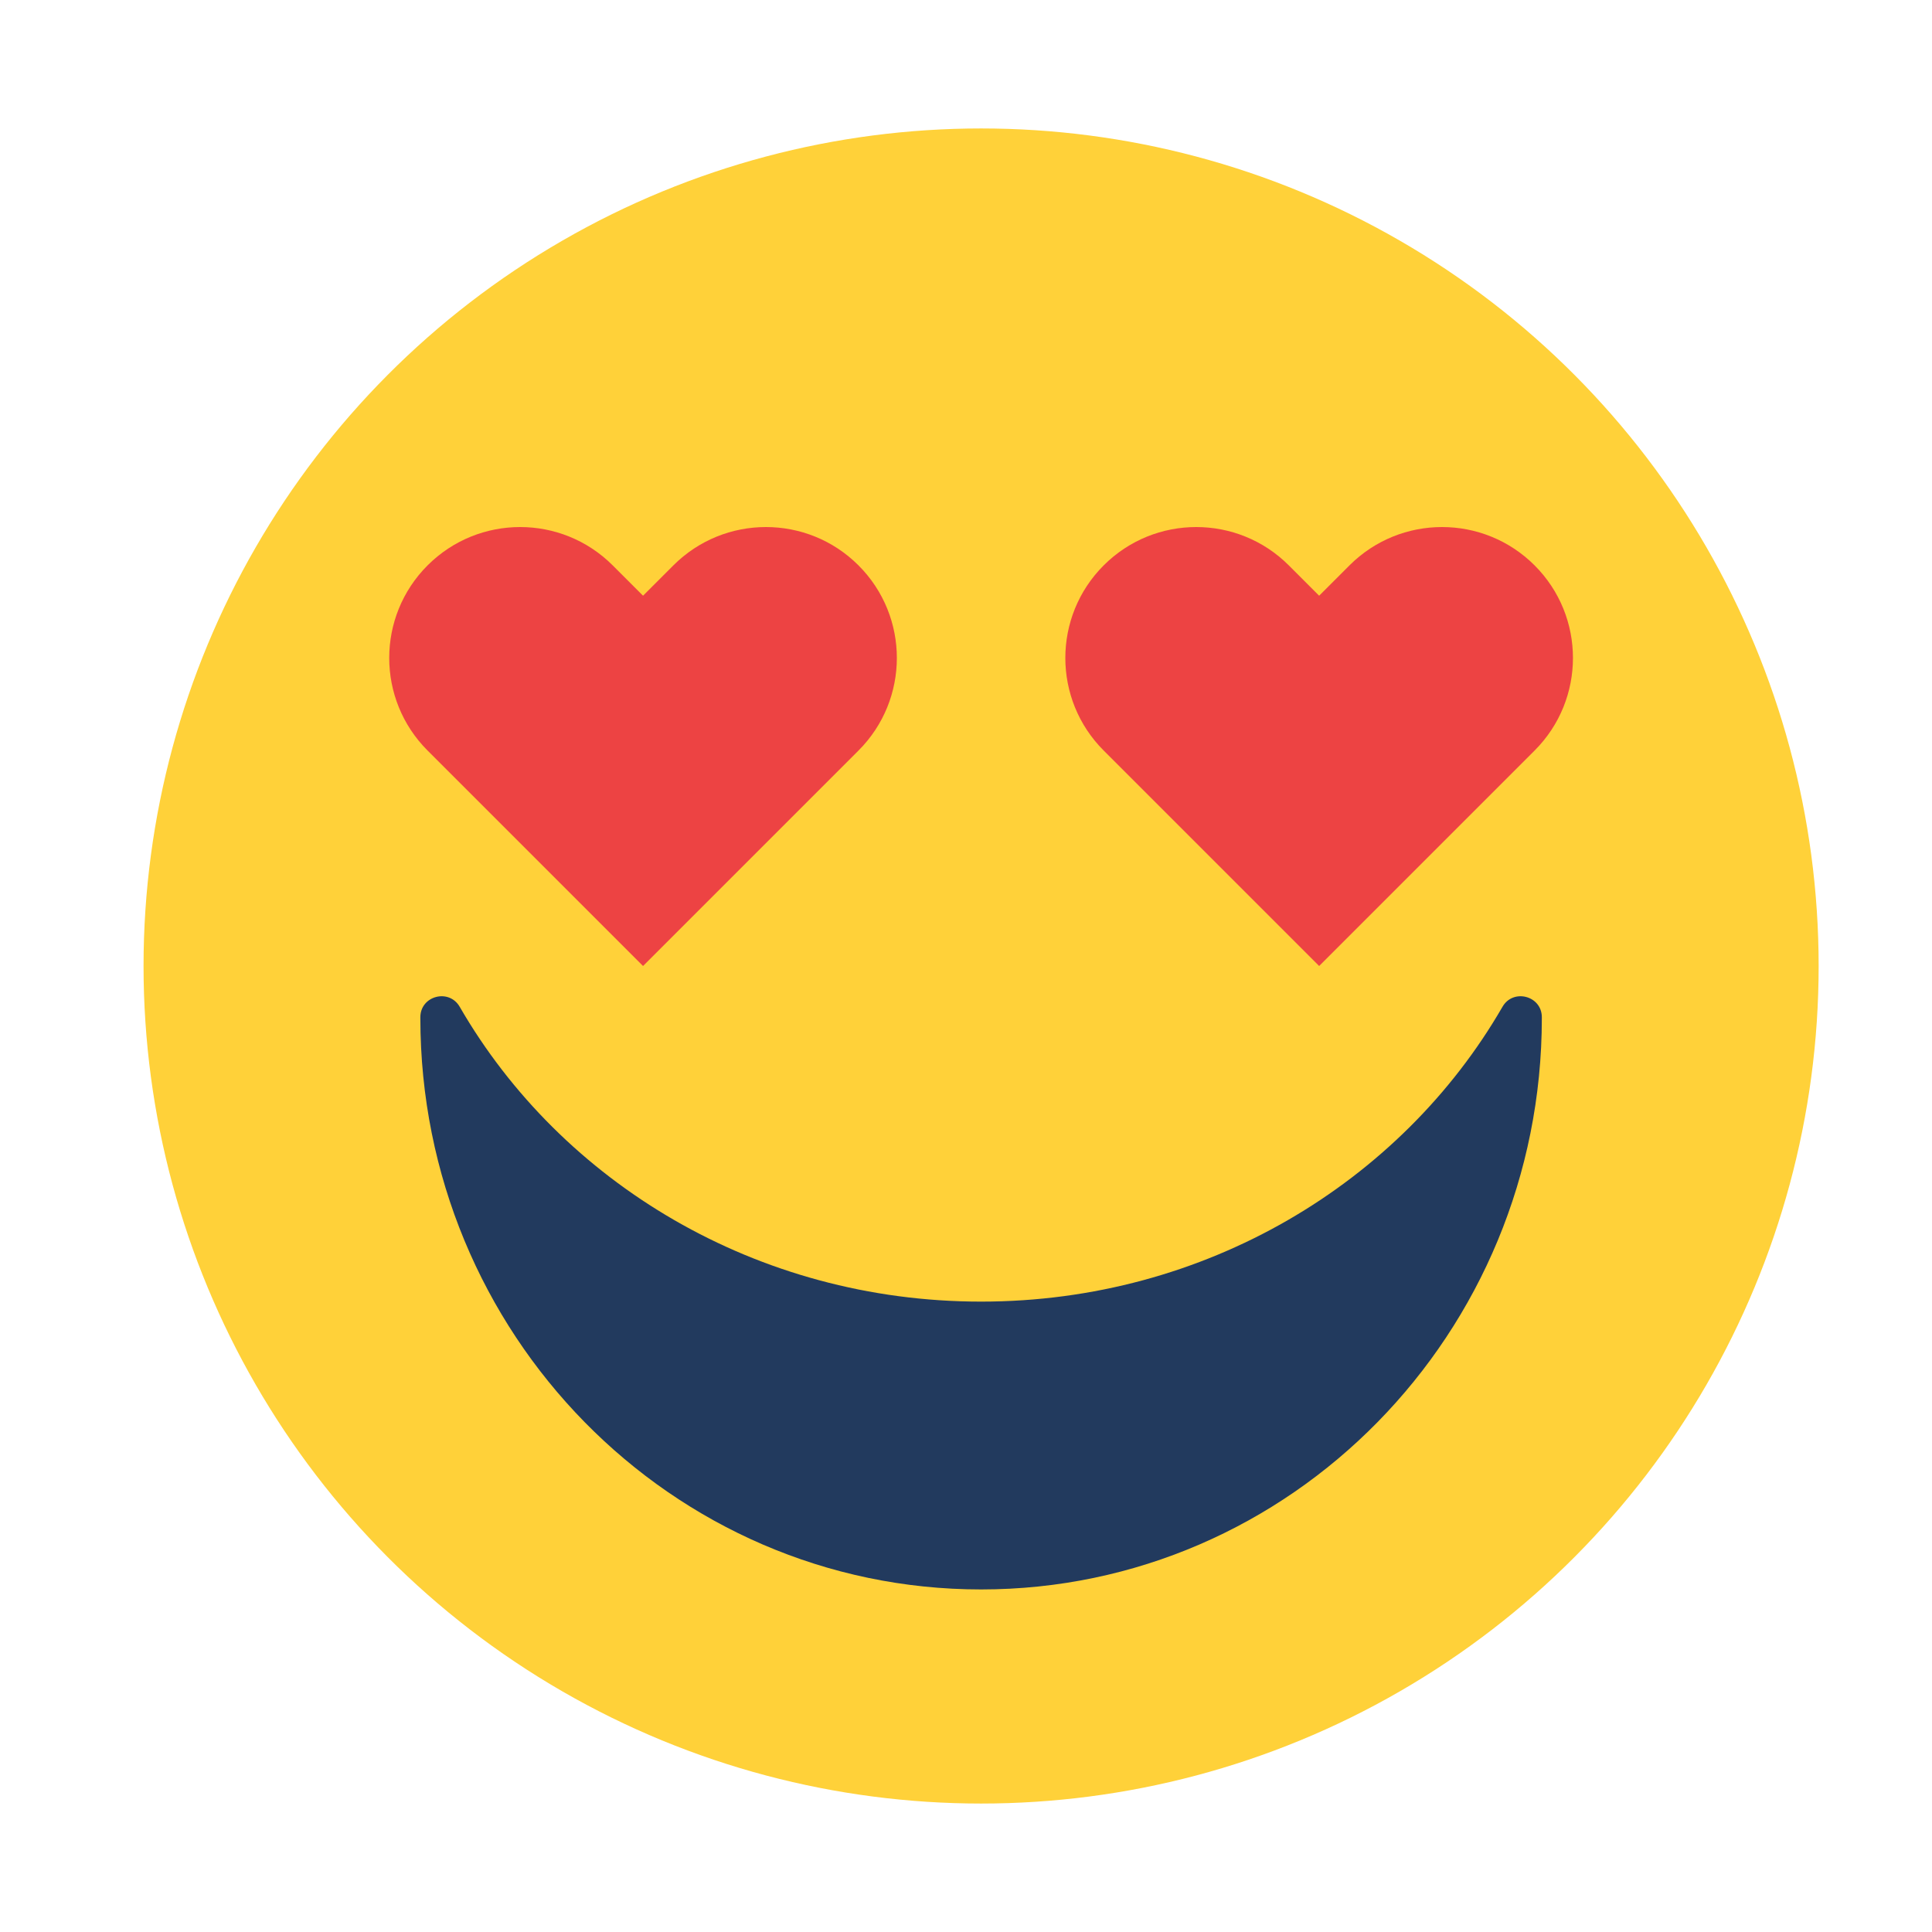 <svg xmlns="http://www.w3.org/2000/svg" enable-background="new 0 0 512 512" version="1" viewBox="0 0 512 512" id="expression"><circle cx="260" cy="256" r="221.959" fill="#FFD139"></circle><path fill="#ED4343" d="M170.412 256l-57.102-57.101c-13.549-13.549-13.549-35.516 0-49.065 13.549-13.549 35.516-13.549 49.065 0l8.037 8.037 8.037-8.037c13.549-13.549 35.516-13.549 49.065 0 13.549 13.549 13.549 35.516 0 49.064L170.412 256zM349.588 256l-57.102-57.101c-13.549-13.549-13.549-35.516 0-49.065 13.549-13.549 35.516-13.549 49.065 0l8.037 8.037 8.037-8.037c13.549-13.549 35.516-13.549 49.064 0 13.549 13.549 13.549 35.516 0 49.064L349.588 256z"></path><path fill="#223A5E" d="M260,344.941c-59.47,0-111.257-31.542-138.177-78.135c-2.842-4.919-10.416-2.916-10.424,2.764
		c0,0.072,0,0.144,0,0.217c0,83.634,66.531,151.434,148.602,151.434s148.602-67.799,148.602-151.434c0-0.072,0-0.145,0-0.217
		c-0.008-5.68-7.582-7.683-10.424-2.764C371.257,313.399,319.471,344.941,260,344.941z"></path></svg>